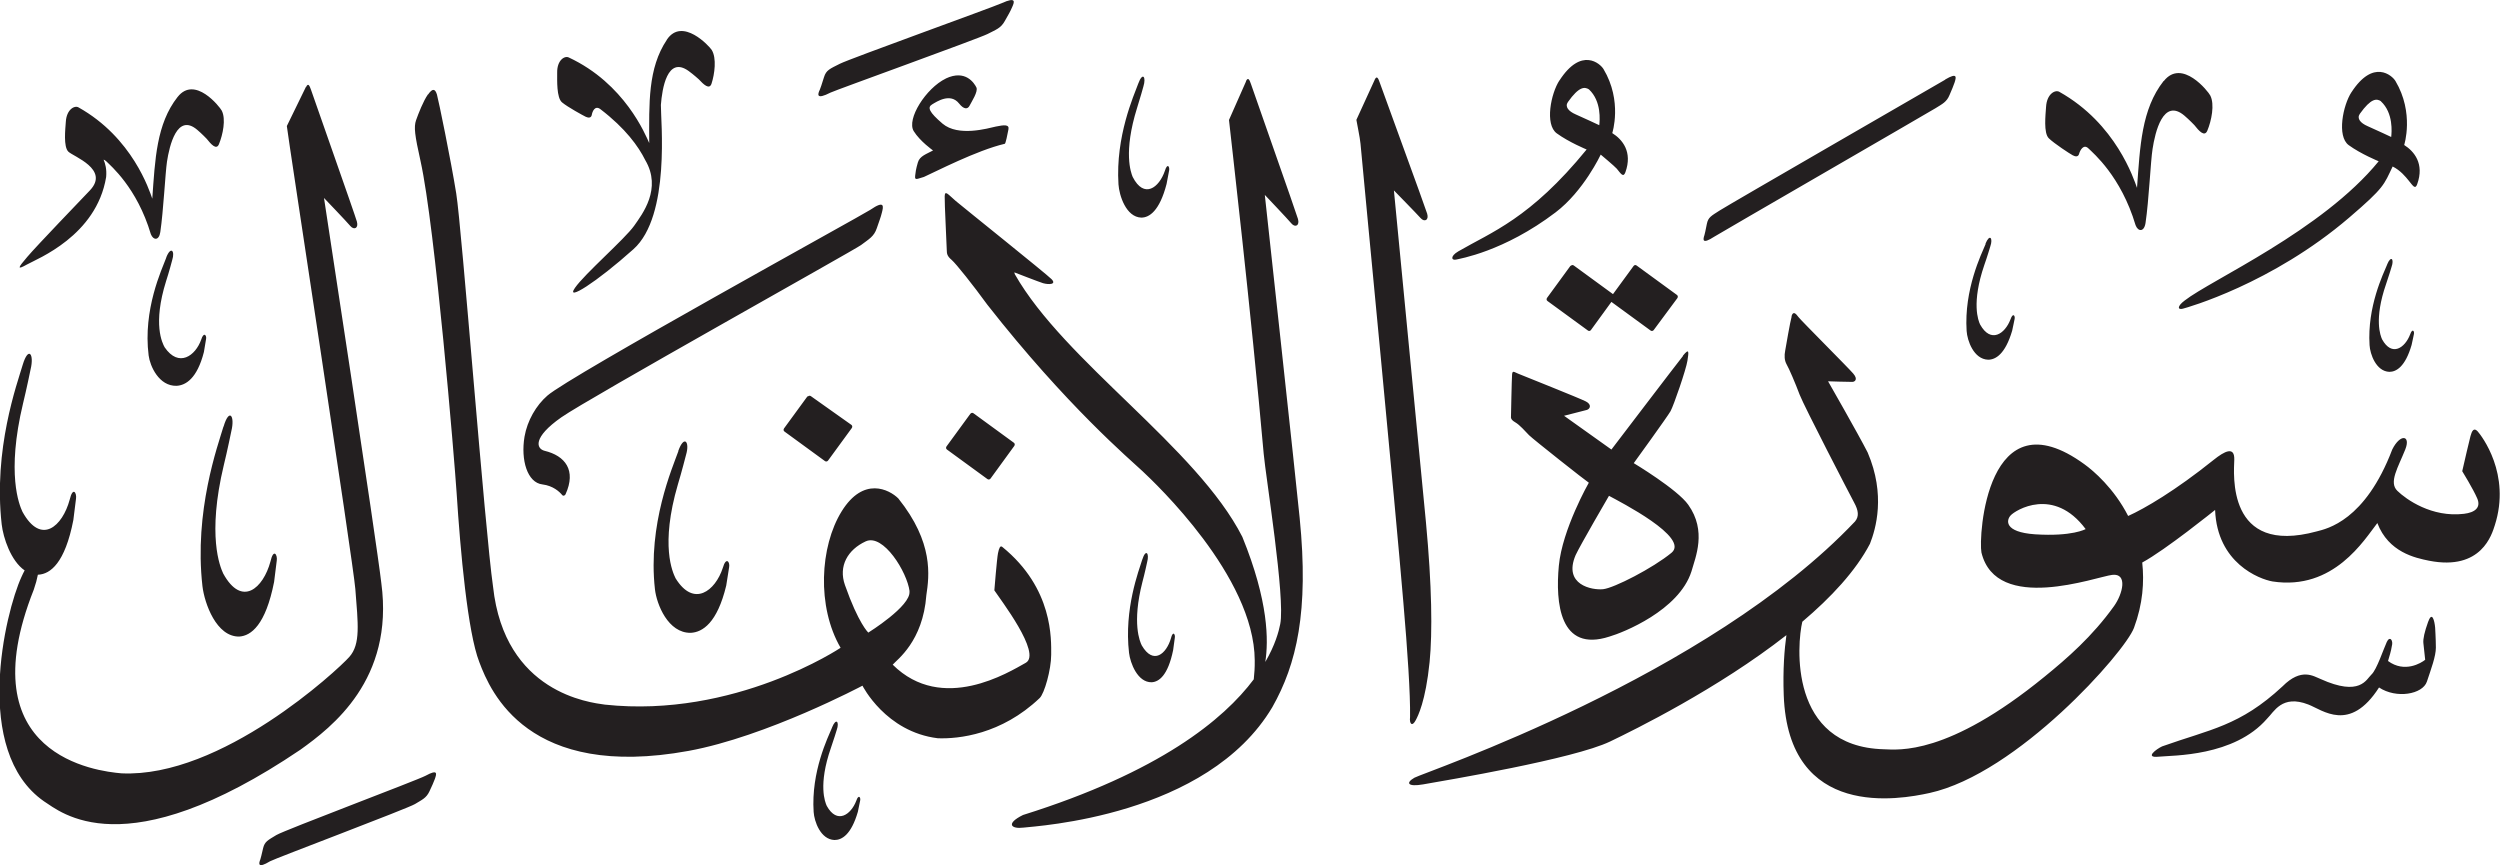 <?xml version="1.0" encoding="UTF-8" standalone="no"?>
<!-- Created with Inkscape (http://www.inkscape.org/) -->

<svg
   width="20.586mm"
   height="7.126mm"
   viewBox="0 0 20.586 7.126"
   version="1.1"
   id="svg1"
   xmlns:inkscape="http://www.inkscape.org/namespaces/inkscape"
   xmlns:sodipodi="http://sodipodi.sourceforge.net/DTD/sodipodi-0.dtd"
   xmlns="http://www.w3.org/2000/svg"
   xmlns:svg="http://www.w3.org/2000/svg">
  <sodipodi:namedview
     id="namedview1"
     pagecolor="#ffffff"
     bordercolor="#666666"
     borderopacity="1.0"
     inkscape:showpageshadow="2"
     inkscape:pageopacity="0.0"
     inkscape:pagecheckerboard="0"
     inkscape:deskcolor="#d1d1d1"
     inkscape:document-units="mm" />
  <defs
     id="defs1" />
  <g
     inkscape:label="Layer 1"
     inkscape:groupmode="layer"
     id="layer1"
     transform="translate(-84.197,-58.638)">
    <path
       d="m 92.446,58.664 c -0.08,0.036 -1.25,0.457 -1.333,0.499 -0.083,0.042 -0.113,0.052 -0.131,0.111 -0.019,0.059 -0.029,0.093 -0.034,0.102 -0.018,0.038 -0.034,0.087 0.089,0.024 0.038,-0.019 1.223,-0.446 1.292,-0.482 0.069,-0.036 0.109,-0.047 0.142,-0.107 0.033,-0.059 0.041,-0.07 0.059,-0.111 0.02,-0.044 0.04,-0.092 -0.084,-0.036 m -2.758,0.302 c -0.157,0.234 -0.146,0.525 -0.145,0.85 -0.03,-0.066 -0.201,-0.49 -0.663,-0.705 -0.034,-0.016 -0.097,0.023 -0.095,0.126 2.65e-4,0.06 -0.006,0.206 0.04,0.244 0.045,0.038 0.175,0.109 0.196,0.119 0.022,0.01 0.044,0.01 0.049,-0.016 0.004,-0.025 0.025,-0.082 0.071,-0.047 0.207,0.158 0.314,0.308 0.369,0.419 0.14,0.237 -0.025,0.446 -0.091,0.541 -0.078,0.11 -0.408,0.396 -0.488,0.512 -0.08,0.116 0.176,-0.045 0.482,-0.319 0.307,-0.274 0.224,-1.066 0.226,-1.188 0.01,-0.132 0.052,-0.407 0.229,-0.279 0.04,0.029 0.083,0.068 0.083,0.068 0.039,0.042 0.087,0.089 0.105,0.036 0.026,-0.08 0.043,-0.21 0.002,-0.277 -0.018,-0.03 -0.243,-0.275 -0.37,-0.085 m 7.35,0.335 c -0.07,0.107 -0.122,0.363 -0.022,0.436 0.1,0.073 0.246,0.133 0.246,0.133 -0.466,0.571 -0.784,0.68 -1.057,0.839 -0.07,0.041 -0.056,0.078 -0.015,0.067 0.021,-0.006 0.388,-0.063 0.816,-0.388 0.232,-0.176 0.372,-0.476 0.372,-0.476 0,0 0.116,0.097 0.132,0.116 0.035,0.043 0.054,0.075 0.071,0.03 0.061,-0.169 -0.025,-0.271 -0.108,-0.323 0,0 0.086,-0.263 -0.072,-0.527 -0.026,-0.044 -0.182,-0.186 -0.363,0.094 m 0.243,0.073 c 0.105,0.098 0.089,0.258 0.085,0.295 0,0 -0.134,-0.063 -0.194,-0.089 -0.06,-0.026 -0.091,-0.064 -0.064,-0.102 0.092,-0.13 0.138,-0.126 0.173,-0.104 m 6.279,0.023 c -0.07,0.107 -0.122,0.363 -0.023,0.436 0.1,0.073 0.247,0.133 0.247,0.133 -0.466,0.571 -1.381,0.977 -1.598,1.147 -0.065,0.049 -0.056,0.078 -0.015,0.067 0.036,-0.009 0.733,-0.205 1.37,-0.75 0.292,-0.25 0.285,-0.269 0.358,-0.421 0.064,0.032 0.107,0.085 0.132,0.116 0.035,0.043 0.054,0.076 0.07,0.03 0.061,-0.169 -0.025,-0.271 -0.107,-0.323 0,0 0.085,-0.263 -0.072,-0.527 -0.026,-0.044 -0.182,-0.186 -0.363,0.094 m 0.243,0.073 c 0.105,0.097 0.089,0.258 0.085,0.294 0,0 -0.134,-0.063 -0.194,-0.089 -0.06,-0.026 -0.091,-0.064 -0.064,-0.102 0.093,-0.13 0.138,-0.126 0.173,-0.104 m -1.789,-0.166 c -0.183,0.233 -0.194,0.539 -0.219,0.88 -0.026,-0.071 -0.172,-0.529 -0.64,-0.791 -0.034,-0.019 -0.103,0.017 -0.109,0.125 -0.004,0.063 -0.022,0.215 0.023,0.258 0.044,0.043 0.174,0.128 0.197,0.14 0.022,0.012 0.045,0.014 0.052,-0.012 0.007,-0.026 0.036,-0.087 0.079,-0.043 0.036,0.036 0.266,0.227 0.386,0.63 0.02,0.054 0.07,0.059 0.082,-0.017 0.028,-0.187 0.042,-0.511 0.058,-0.61 0.021,-0.138 0.087,-0.423 0.262,-0.275 0.04,0.034 0.082,0.078 0.082,0.078 0.037,0.047 0.084,0.101 0.107,0.046 0.034,-0.081 0.062,-0.217 0.024,-0.29 -0.016,-0.032 -0.233,-0.307 -0.382,-0.119 m -1.8,-0.011 c -0.068,0.04 -1.788,1.032 -1.857,1.077 -0.07,0.045 -0.095,0.056 -0.106,0.11 -0.011,0.054 -0.017,0.085 -0.02,0.093 -0.012,0.036 -0.022,0.08 0.081,0.013 0.032,-0.021 1.762,-1.021 1.822,-1.058 0.058,-0.036 0.092,-0.052 0.115,-0.108 0.023,-0.055 0.029,-0.066 0.042,-0.104 0.013,-0.042 0.026,-0.085 -0.078,-0.024 m -8.229,-0.008 c -0.163,0.079 -0.325,0.334 -0.264,0.433 0.052,0.084 0.159,0.159 0.159,0.159 -0.052,0.029 -0.11,0.045 -0.125,0.099 -0.016,0.054 -0.02,0.086 -0.022,0.107 -0.001,0.019 -0.005,0.035 0.026,0.026 0.031,-0.009 0.046,-0.014 0.046,-0.014 0.09,-0.04 0.435,-0.219 0.666,-0.273 0.007,-0.002 0.022,-0.077 0.03,-0.119 0.008,-0.041 -0.035,-0.037 -0.103,-0.023 -0.067,0.015 -0.31,0.086 -0.44,-0.024 -0.111,-0.095 -0.126,-0.134 -0.086,-0.158 0.04,-0.024 0.151,-0.098 0.223,-0.007 0.038,0.048 0.07,0.049 0.086,0.017 0.016,-0.032 0.072,-0.116 0.056,-0.15 -0.017,-0.034 -0.089,-0.151 -0.253,-0.073 m 1.586,0.041 c -0.036,0.098 -0.188,0.434 -0.163,0.83 0.006,0.091 0.062,0.27 0.188,0.274 0.065,-2.64e-4 0.15,-0.053 0.208,-0.277 0.01,-0.051 0.017,-0.091 0.021,-0.111 0.006,-0.03 -0.014,-0.066 -0.035,0.003 -0.047,0.138 -0.171,0.234 -0.265,0.05 -0.015,-0.036 -0.078,-0.203 0.036,-0.568 0.023,-0.071 0.052,-0.176 0.052,-0.176 0.025,-0.08 -0.006,-0.123 -0.042,-0.025 m 1.947,-0.031 c -0.018,0.038 -0.151,0.33 -0.151,0.33 0.002,0.017 0.03,0.148 0.034,0.197 0.039,0.43 0.286,2.974 0.353,3.778 0.034,0.396 0.058,0.751 0.055,0.942 -0.007,0.059 0.018,0.082 0.047,0.026 0.016,-0.03 0.081,-0.152 0.114,-0.479 0.024,-0.246 0.019,-0.625 -0.03,-1.149 -0.007,-0.077 -0.264,-2.734 -0.264,-2.734 0,0 0.189,0.193 0.22,0.228 0.031,0.035 0.07,0.018 0.054,-0.036 -0.016,-0.054 -0.38,-1.047 -0.391,-1.081 -0.012,-0.035 -0.024,-0.06 -0.042,-0.021 m -1.058,0.011 c -0.018,0.04 -0.141,0.319 -0.141,0.319 0.011,0.105 0.183,1.586 0.286,2.75 0.016,0.182 0.179,1.186 0.136,1.401 -0.012,0.062 -0.042,0.173 -0.123,0.312 0.027,-0.175 0.028,-0.497 -0.189,-1.03 -0.375,-0.737 -1.463,-1.442 -1.873,-2.162 -0.004,-0.007 -0.004,-0.016 -0.004,-0.016 0,0 0.206,0.08 0.236,0.089 0.046,0.013 0.115,0.012 0.069,-0.034 -0.046,-0.046 -0.724,-0.589 -0.788,-0.643 -0.063,-0.054 -0.089,-0.092 -0.091,-0.039 -0.002,0.053 0.017,0.408 0.017,0.441 7.93e-4,0.032 0.002,0.051 0.04,0.083 0.037,0.032 0.177,0.208 0.294,0.369 0.654,0.834 1.178,1.277 1.279,1.372 0.101,0.095 0.919,0.865 0.923,1.556 7.94e-4,0.066 -0.003,0.106 -0.008,0.157 -0.248,0.331 -0.774,0.764 -1.9,1.117 -0.146,0.072 -0.097,0.117 0.004,0.104 0.102,-0.013 1.514,-0.09 2.049,-0.992 0.2,-0.354 0.302,-0.786 0.225,-1.558 -0.023,-0.243 -0.287,-2.66 -0.287,-2.66 0,0 0.189,0.199 0.219,0.235 0.03,0.036 0.07,0.019 0.054,-0.037 -0.016,-0.056 -0.376,-1.075 -0.387,-1.111 -0.012,-0.035 -0.024,-0.061 -0.042,-0.022 m -7.74,0.046 c -0.018,0.038 -0.157,0.322 -0.157,0.322 0.007,0.076 0.548,3.604 0.564,3.812 0.022,0.286 0.045,0.454 -0.05,0.56 -0.095,0.107 -1.053,0.997 -1.876,0.958 -0.196,-0.017 -1.266,-0.14 -0.722,-1.512 0.016,-0.046 0.027,-0.087 0.034,-0.124 0.002,2.65e-4 0.003,2.65e-4 0.005,2.65e-4 0.097,-0.006 0.218,-0.094 0.287,-0.45 0.011,-0.08 0.017,-0.144 0.022,-0.176 0.007,-0.048 -0.026,-0.102 -0.052,0.008 -0.059,0.219 -0.235,0.38 -0.389,0.1 -0.026,-0.056 -0.134,-0.312 0.005,-0.893 0.028,-0.113 0.062,-0.28 0.062,-0.28 0.031,-0.127 -0.018,-0.193 -0.065,-0.037 -0.046,0.156 -0.243,0.695 -0.173,1.314 0.013,0.111 0.075,0.3 0.189,0.379 -0.009,0.016 -0.017,0.033 -0.026,0.053 -0.134,0.291 -0.409,1.434 0.185,1.848 0.134,0.084 0.655,0.56 2.112,-0.425 0.258,-0.185 0.773,-0.577 0.666,-1.372 -0.039,-0.342 -0.472,-3.171 -0.472,-3.171 0,0 0.187,0.195 0.217,0.231 0.03,0.035 0.069,0.019 0.054,-0.036 -0.015,-0.055 -0.367,-1.051 -0.378,-1.086 -0.012,-0.034 -0.023,-0.06 -0.041,-0.022 m 1.004,0.06 c -0.039,0.056 -0.078,0.157 -0.098,0.213 -0.019,0.056 -0.011,0.121 0.037,0.336 0.121,0.546 0.28,2.474 0.297,2.731 0.031,0.481 0.091,1.15 0.187,1.395 0.093,0.248 0.403,0.972 1.723,0.731 0.643,-0.118 1.432,-0.537 1.432,-0.537 0,0 0.191,0.381 0.621,0.433 0.169,0.006 0.522,-0.03 0.838,-0.331 0.039,-0.037 0.095,-0.234 0.095,-0.357 0,-0.123 0.019,-0.545 -0.403,-0.888 -0.017,-0.013 -0.026,0.009 -0.035,0.052 -0.009,0.043 -0.03,0.306 -0.03,0.306 0.046,0.071 0.394,0.522 0.258,0.597 -0.137,0.076 -0.687,0.42 -1.095,0.015 0.035,-0.041 0.249,-0.191 0.277,-0.572 0.024,-0.16 0.061,-0.433 -0.231,-0.797 -0.074,-0.073 -0.286,-0.184 -0.466,0.106 -0.18,0.29 -0.206,0.786 -0.009,1.124 0,0 -0.872,0.583 -1.941,0.468 -0.121,-0.017 -0.826,-0.095 -0.921,-0.972 -0.067,-0.465 -0.258,-2.963 -0.303,-3.237 -0.044,-0.274 -0.146,-0.77 -0.159,-0.815 -0.014,-0.045 -0.034,-0.056 -0.073,0 m 3.964,4.092 c 0.014,0.12 -0.339,0.339 -0.339,0.339 0,0 -0.081,-0.075 -0.192,-0.391 -0.056,-0.158 0.024,-0.292 0.17,-0.36 0.145,-0.068 0.343,0.254 0.362,0.411 M 85.659,59.437 c -0.174,0.222 -0.185,0.513 -0.208,0.837 -0.024,-0.068 -0.163,-0.503 -0.608,-0.752 -0.032,-0.018 -0.098,0.017 -0.104,0.119 -0.004,0.06 -0.021,0.205 0.021,0.246 0.041,0.04 0.341,0.145 0.178,0.318 -0.073,0.077 -0.439,0.457 -0.517,0.549 -0.079,0.092 -0.086,0.109 -0.002,0.062 0.084,-0.047 0.572,-0.236 0.652,-0.72 0.006,-0.064 -0.007,-0.111 -0.021,-0.143 0.007,0.001 0.014,0.006 0.022,0.013 0.034,0.035 0.253,0.216 0.367,0.6 0.02,0.051 0.067,0.056 0.078,-0.017 0.026,-0.177 0.041,-0.486 0.055,-0.58 0.02,-0.131 0.083,-0.403 0.249,-0.262 0.038,0.032 0.078,0.074 0.078,0.074 0.035,0.044 0.08,0.096 0.101,0.044 0.032,-0.078 0.059,-0.206 0.023,-0.276 -0.016,-0.031 -0.222,-0.292 -0.363,-0.113 m 5.703,0.93 c -0.064,0.043 -2.477,1.369 -2.659,1.53 -0.092,0.08 -0.165,0.205 -0.188,0.338 -0.032,0.192 0.023,0.379 0.148,0.393 0.087,0.011 0.139,0.059 0.162,0.087 0.01,0.012 0.024,0.003 0.028,-0.006 0.09,-0.198 -0.003,-0.317 -0.173,-0.358 -0.067,-0.017 -0.101,-0.108 0.139,-0.276 0.221,-0.155 2.418,-1.38 2.467,-1.418 0.066,-0.05 0.107,-0.07 0.13,-0.139 0.023,-0.069 0.03,-0.081 0.042,-0.129 0.013,-0.05 0.025,-0.105 -0.096,-0.022 m 9.185,0.28 c -0.035,0.084 -0.179,0.375 -0.157,0.717 0.005,0.079 0.058,0.233 0.177,0.237 0.061,0 0.141,-0.045 0.198,-0.239 0.01,-0.043 0.016,-0.079 0.02,-0.096 0.006,-0.026 -0.013,-0.057 -0.034,0.003 -0.045,0.119 -0.162,0.201 -0.25,0.042 -0.015,-0.031 -0.073,-0.176 0.035,-0.491 0.022,-0.061 0.049,-0.152 0.049,-0.152 0.024,-0.069 -0.005,-0.107 -0.04,-0.022 m -14.98,0.115 c -0.036,0.096 -0.193,0.427 -0.145,0.805 0.011,0.087 0.085,0.254 0.23,0.25 0.075,-0.004 0.169,-0.059 0.225,-0.278 0.009,-0.049 0.014,-0.088 0.018,-0.108 0.006,-0.029 -0.019,-0.062 -0.04,0.005 -0.047,0.134 -0.185,0.234 -0.301,0.064 -0.019,-0.034 -0.1,-0.189 0.012,-0.546 0.023,-0.069 0.05,-0.172 0.05,-0.172 0.025,-0.078 -0.012,-0.117 -0.049,-0.022 m 18.288,0.058 c -0.032,0.078 -0.165,0.347 -0.145,0.664 0.004,0.073 0.053,0.216 0.163,0.22 0.057,0 0.131,-0.042 0.183,-0.221 0.01,-0.041 0.015,-0.073 0.019,-0.089 0.006,-0.024 -0.012,-0.053 -0.031,0.002 -0.042,0.11 -0.15,0.187 -0.231,0.04 -0.013,-0.029 -0.068,-0.163 0.033,-0.455 0.02,-0.056 0.045,-0.141 0.045,-0.141 0.023,-0.064 -0.004,-0.098 -0.036,-0.021 m -6.723,0.009 -0.195,0.267 c -0.006,0.009 -0.005,0.02 0.004,0.026 l 0.333,0.243 c 0.008,0.006 0.019,0.004 0.025,-0.005 l 0.168,-0.231 0.323,0.236 c 0.008,0.006 0.02,0.004 0.026,-0.005 L 98.009,61.093 c 0.006,-0.009 0.005,-0.02 -0.003,-0.026 l -0.333,-0.243 c -0.008,-0.006 -0.019,-0.004 -0.025,0.005 l -0.169,0.231 -0.323,-0.236 c -0.008,-0.006 -0.02,-0.004 -0.026,0.005 m 1.82,0.416 c -0.013,0.046 -0.046,0.24 -0.053,0.28 -0.008,0.04 -0.007,0.08 0.012,0.114 0.02,0.034 0.071,0.153 0.107,0.249 0.037,0.096 0.414,0.824 0.449,0.889 0.035,0.064 0.042,0.113 0.007,0.155 -1.212,1.28 -3.552,2.067 -3.628,2.11 -0.075,0.043 -0.055,0.077 0.071,0.055 0.188,-0.033 1.24,-0.209 1.54,-0.353 0.198,-0.095 0.888,-0.434 1.452,-0.876 -0.016,0.114 -0.03,0.282 -0.022,0.495 0.038,1.029 0.958,0.858 1.2,0.805 0.724,-0.159 1.609,-1.159 1.684,-1.36 0.074,-0.199 0.085,-0.38 0.068,-0.538 0.191,-0.103 0.6,-0.433 0.6,-0.433 0.017,0.439 0.365,0.57 0.473,0.589 0.504,0.077 0.756,-0.344 0.863,-0.481 0.092,0.241 0.312,0.287 0.425,0.31 0.435,0.086 0.519,-0.221 0.542,-0.291 0.136,-0.423 -0.11,-0.739 -0.141,-0.774 -0.032,-0.035 -0.048,-0.002 -0.059,0.039 -0.011,0.041 -0.046,0.193 -0.068,0.289 0,0 0.091,0.148 0.123,0.223 0.033,0.075 -0.016,0.117 -0.109,0.128 -0.265,0.032 -0.476,-0.119 -0.548,-0.189 -0.073,-0.07 0.006,-0.193 0.065,-0.341 0.047,-0.118 -0.041,-0.132 -0.107,-2.65e-4 -0.224,0.589 -0.538,0.653 -0.622,0.675 -0.746,0.203 -0.682,-0.479 -0.679,-0.591 0.003,-0.112 -0.079,-0.071 -0.171,0.003 -0.314,0.252 -0.567,0.4 -0.703,0.461 -0.117,-0.229 -0.287,-0.373 -0.359,-0.425 -0.808,-0.589 -0.874,0.599 -0.849,0.726 0.123,0.506 0.948,0.199 1.077,0.184 0.129,-0.015 0.087,0.156 0.015,0.257 -0.179,0.25 -0.386,0.43 -0.573,0.582 -0.799,0.652 -1.201,0.601 -1.324,0.597 -0.786,-0.022 -0.713,-0.869 -0.67,-1.05 0.236,-0.2 0.44,-0.418 0.557,-0.642 0.048,-0.122 0.131,-0.402 -0.019,-0.752 -0.078,-0.153 -0.326,-0.586 -0.326,-0.586 0,0 0.182,0.006 0.2,0.005 0.017,0 0.051,-0.018 0.007,-0.069 -0.044,-0.051 -0.427,-0.434 -0.45,-0.464 -0.023,-0.031 -0.044,-0.053 -0.058,-0.008 m 2.422,1.753 c 0,0 -0.11,0.063 -0.417,0.043 -0.258,-0.018 -0.236,-0.118 -0.2,-0.156 0.038,-0.042 0.354,-0.24 0.617,0.113 m -3.316,-1.425 c -0.053,0.066 -0.589,0.77 -0.589,0.77 l -0.39,-0.278 c 0,0 0.159,-0.04 0.187,-0.048 0.028,-0.008 0.043,-0.044 -0.007,-0.07 -0.05,-0.026 -0.52,-0.213 -0.556,-0.228 -0.036,-0.014 -0.049,-0.031 -0.052,0.007 -0.003,0.038 -0.009,0.347 -0.009,0.347 0,0 -0.007,0.022 0.034,0.045 0.041,0.024 0.081,0.073 0.115,0.107 0.034,0.034 0.471,0.379 0.492,0.391 0,0 -0.219,0.384 -0.247,0.685 -0.028,0.301 0.005,0.716 0.417,0.582 0.111,-0.032 0.572,-0.215 0.675,-0.536 0.033,-0.118 0.128,-0.332 -0.026,-0.549 -0.089,-0.127 -0.449,-0.343 -0.449,-0.343 0,0 0.277,-0.382 0.303,-0.428 0.026,-0.047 0.128,-0.343 0.139,-0.415 0.011,-0.072 0.017,-0.108 -0.037,-0.042 m -0.094,1.623 c -0.153,0.126 -0.474,0.291 -0.564,0.3 -0.09,0.009 -0.33,-0.035 -0.226,-0.28 0.036,-0.079 0.275,-0.489 0.275,-0.489 0.09,0.049 0.667,0.343 0.515,0.469 m -11.924,-1.039 c -0.046,0.156 -0.243,0.695 -0.173,1.314 0.017,0.143 0.115,0.418 0.303,0.415 0.097,-0.006 0.217,-0.094 0.287,-0.45 0.011,-0.08 0.017,-0.144 0.022,-0.176 0.007,-0.048 -0.027,-0.103 -0.052,0.008 -0.059,0.219 -0.235,0.38 -0.389,0.099 -0.026,-0.056 -0.134,-0.312 0.005,-0.893 0.028,-0.113 0.062,-0.28 0.062,-0.28 0.031,-0.127 -0.018,-0.193 -0.064,-0.037 m 4.81,-0.252 -0.195,0.267 c -0.006,0.009 -0.005,0.02 0.004,0.026 l 0.333,0.243 c 0.008,0.006 0.02,0.004 0.026,-0.005 l 0.195,-0.267 c 0.006,-0.009 0.005,-0.02 -0.003,-0.026 L 90.874,61.9 c -0.008,-0.006 -0.02,-0.004 -0.026,0.005 m 1.338,0.142 -0.195,0.267 c -0.006,0.008 -0.005,0.02 0.004,0.026 l 0.333,0.243 c 0.008,0.006 0.02,0.004 0.026,-0.005 l 0.195,-0.268 c 0.006,-0.009 0.005,-0.02 -0.003,-0.026 l -0.333,-0.243 c -0.008,-0.006 -0.02,-0.004 -0.026,0.005 m -2.404,0.307 c -0.048,0.135 -0.253,0.601 -0.193,1.137 0.014,0.124 0.108,0.362 0.295,0.359 0.097,-0.005 0.218,-0.081 0.292,-0.389 0.012,-0.07 0.019,-0.125 0.024,-0.152 0.008,-0.042 -0.025,-0.089 -0.052,0.006 -0.062,0.19 -0.239,0.329 -0.389,0.086 -0.024,-0.049 -0.128,-0.27 0.019,-0.773 0.03,-0.098 0.067,-0.243 0.067,-0.243 0.033,-0.11 -0.016,-0.167 -0.064,-0.032 m 3.821,0.893 c -0.028,0.091 -0.151,0.407 -0.109,0.769 0.01,0.084 0.07,0.244 0.186,0.242 0.06,-0.003 0.134,-0.055 0.177,-0.264 0.007,-0.047 0.011,-0.084 0.014,-0.103 0.005,-0.028 -0.016,-0.06 -0.032,0.005 -0.037,0.128 -0.145,0.222 -0.24,0.059 -0.016,-0.032 -0.082,-0.182 0.005,-0.522 0.018,-0.066 0.039,-0.164 0.039,-0.164 0.02,-0.074 -0.011,-0.113 -0.04,-0.021 m 10.589,0.51 c -0.031,0.086 -0.043,0.143 -0.04,0.176 0.003,0.033 0.015,0.139 0.015,0.139 -0.032,0.026 -0.169,0.111 -0.306,0.01 0.009,-0.029 0.027,-0.089 0.031,-0.121 0.015,-0.05 -0.017,-0.088 -0.041,-0.036 -0.025,0.053 -0.083,0.229 -0.126,0.268 -0.043,0.04 -0.093,0.185 -0.42,0.037 -0.057,-0.022 -0.157,-0.096 -0.313,0.061 -0.353,0.328 -0.596,0.353 -0.991,0.494 -0.048,0.022 -0.148,0.097 -0.029,0.085 0.119,-0.012 0.621,2.65e-4 0.893,-0.313 0.057,-0.055 0.122,-0.201 0.339,-0.117 0.12,0.046 0.342,0.236 0.583,-0.14 0.143,0.095 0.359,0.056 0.394,-0.048 0.035,-0.105 0.074,-0.209 0.074,-0.28 -2.6e-4,-0.071 -0.006,-0.165 -0.006,-0.165 -0.005,-0.056 -0.025,-0.137 -0.056,-0.051 m -13.144,0.873 c -0.034,0.082 -0.174,0.364 -0.152,0.696 0.005,0.077 0.056,0.227 0.172,0.231 0.06,0 0.137,-0.043 0.192,-0.232 0.009,-0.042 0.016,-0.076 0.019,-0.093 0.006,-0.025 -0.013,-0.055 -0.032,0.002 -0.044,0.115 -0.158,0.196 -0.243,0.042 -0.014,-0.031 -0.072,-0.171 0.034,-0.477 0.021,-0.059 0.048,-0.148 0.048,-0.148 0.024,-0.067 -0.005,-0.103 -0.038,-0.022 m -3.348,0.399 c -0.069,0.037 -1.157,0.446 -1.228,0.488 -0.071,0.043 -0.096,0.054 -0.109,0.107 -0.013,0.053 -0.019,0.084 -0.023,0.093 -0.014,0.035 -0.024,0.079 0.08,0.016 0.033,-0.02 1.135,-0.435 1.193,-0.471 0.059,-0.036 0.093,-0.049 0.119,-0.104 0.025,-0.055 0.031,-0.065 0.045,-0.103 0.014,-0.041 0.029,-0.084 -0.077,-0.026"
       style="fill:#231f20;fill-opacity:1;fill-rule:evenodd;stroke:none;stroke-width:0.265"
       id="path1-1" />
  </g>
</svg>
